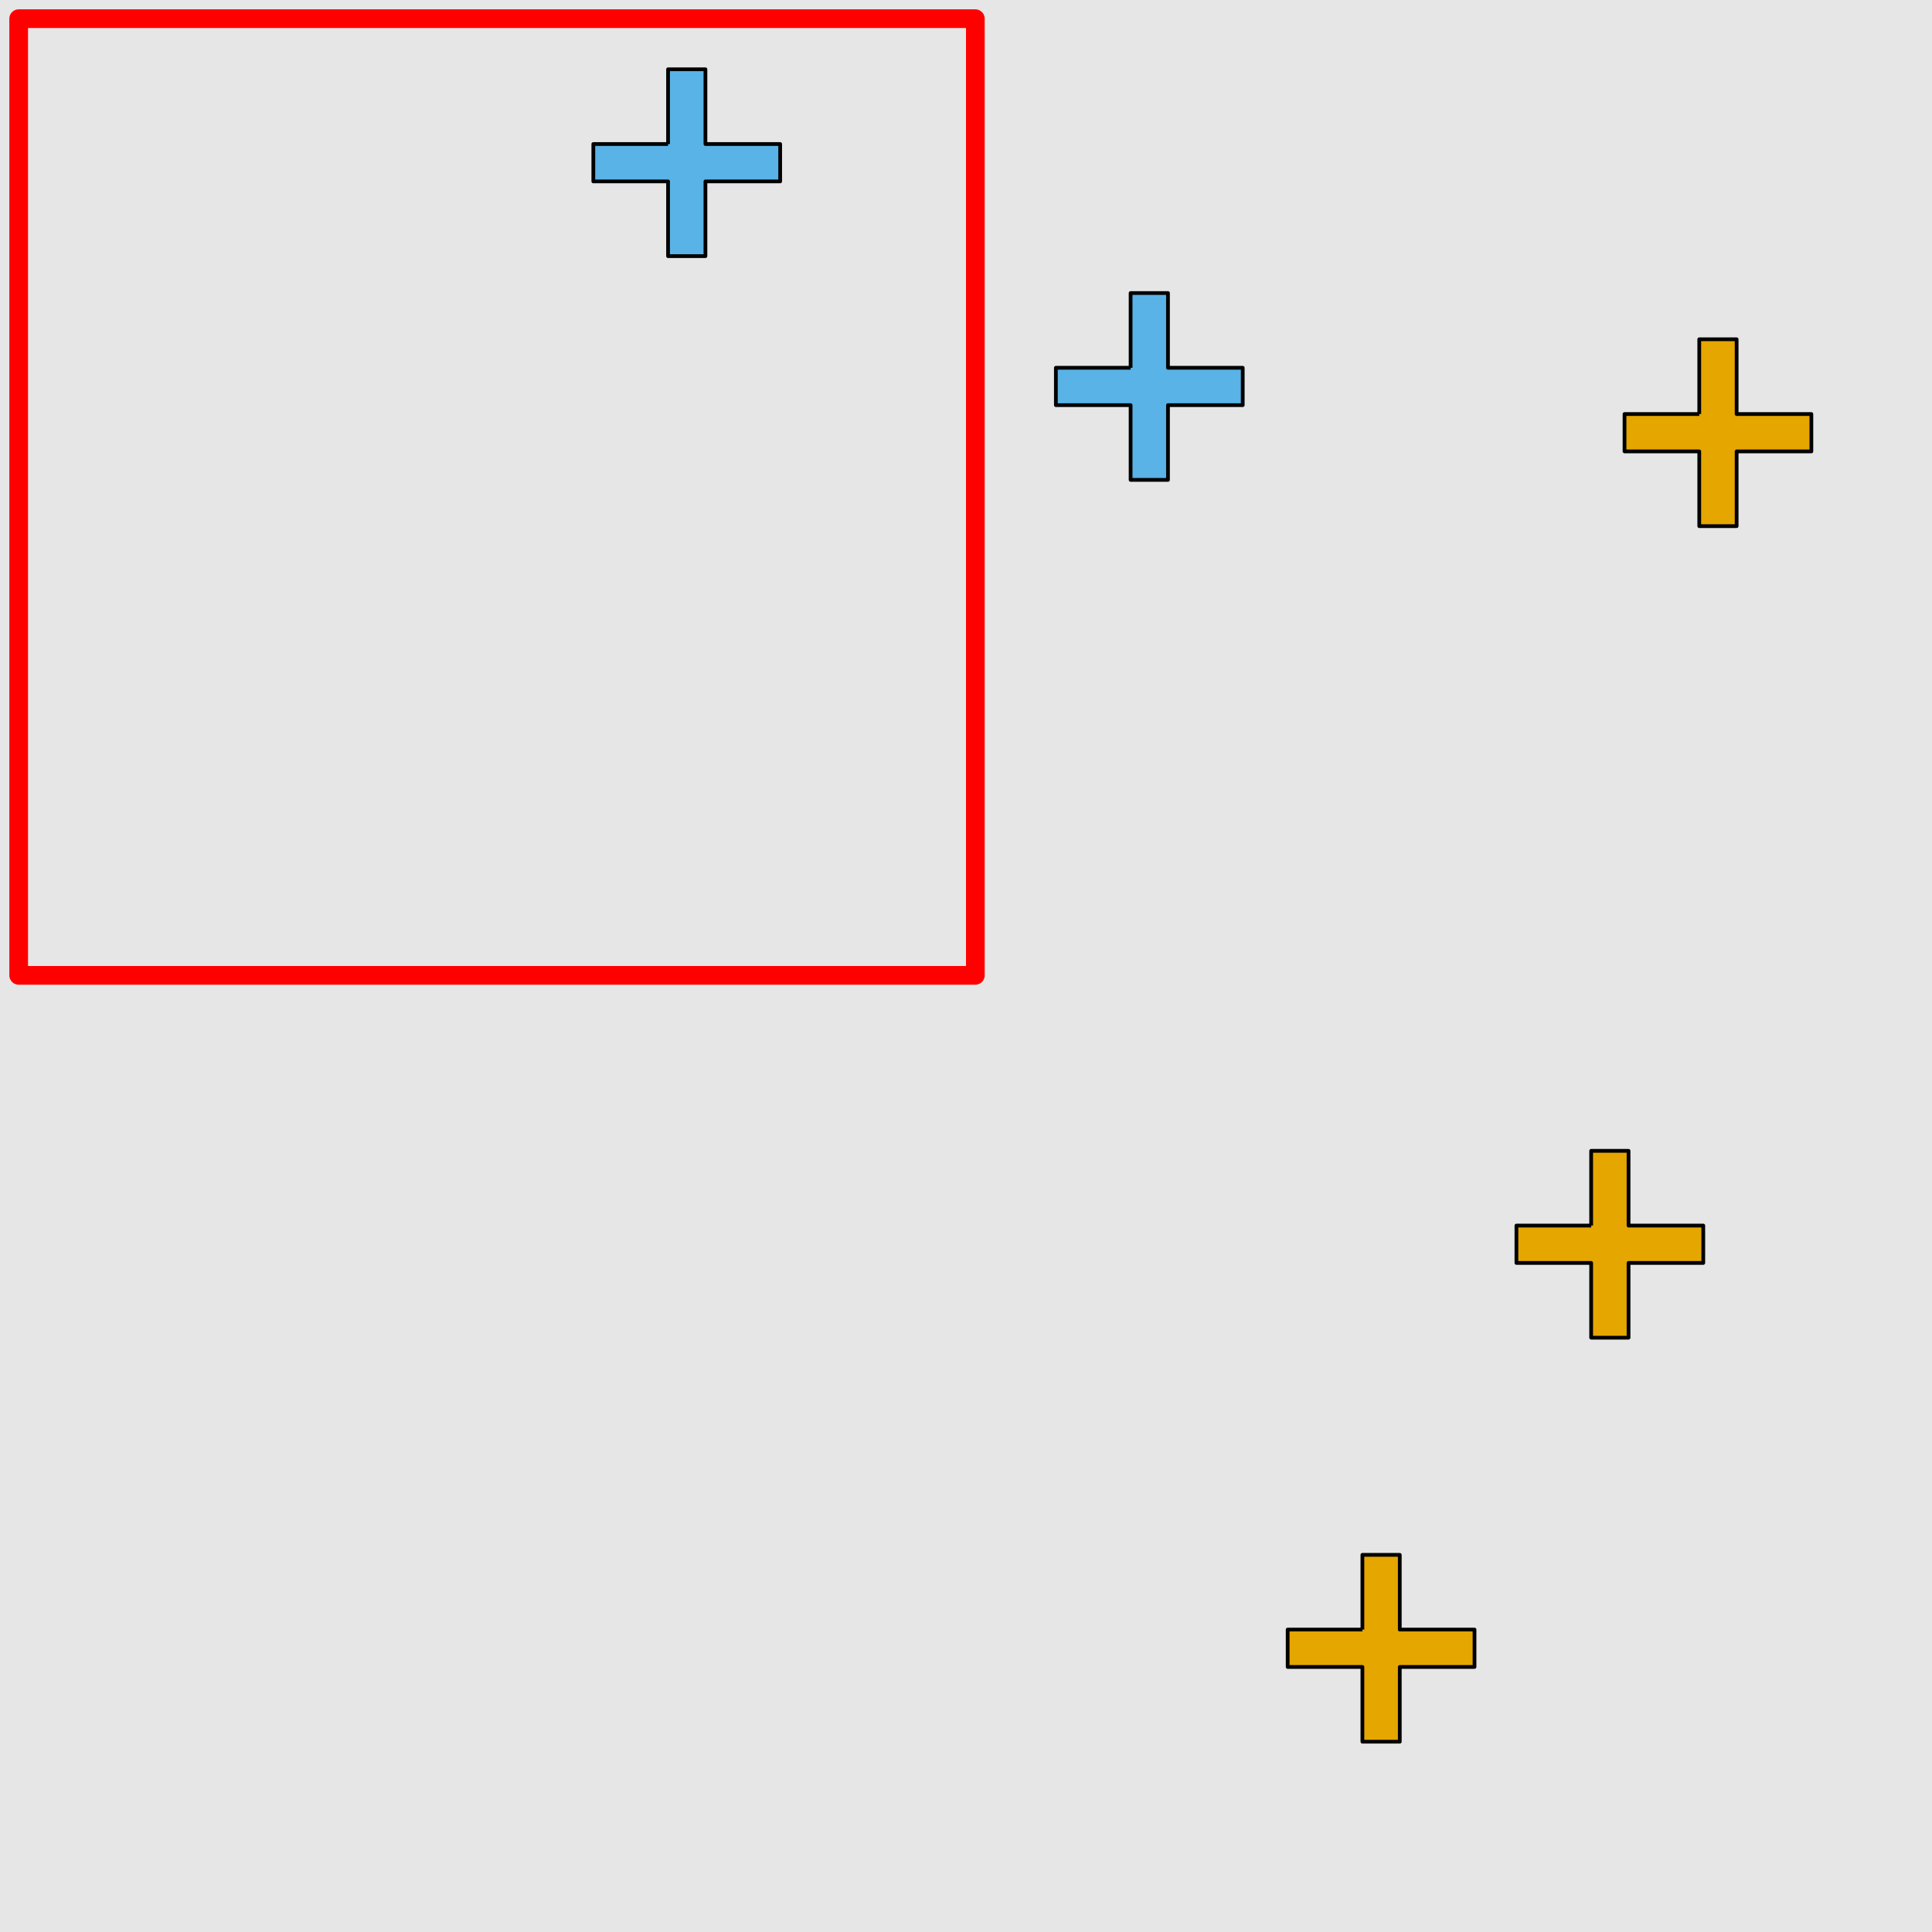 <?xml version="1.0" encoding="UTF-8"?>
<svg xmlns="http://www.w3.org/2000/svg" xmlns:xlink="http://www.w3.org/1999/xlink" width="517pt" height="517pt" viewBox="0 0 517 517" version="1.1">
<g id="surface1951">
<rect x="0" y="0" width="517" height="517" style="fill:rgb(90%,90%,90%);fill-opacity:1;stroke:none;"/>
<path style="fill:none;stroke-width:5;stroke-linecap:butt;stroke-linejoin:round;stroke:rgb(100%,0%,0%);stroke-opacity:1;stroke-miterlimit:10;" d="M 5 5 L 261 5 L 261 261 L 5 261 Z M 5 5 "/>
<path style="fill-rule:nonzero;fill:rgb(35%,70%,90%);fill-opacity:1;stroke-width:1;stroke-linecap:butt;stroke-linejoin:round;stroke:rgb(0%,0%,0%);stroke-opacity:1;stroke-miterlimit:10;" d="M 178.773 38.543 L 158.773 38.543 L 158.773 48.543 L 178.773 48.543 L 178.773 68.543 L 188.773 68.543 L 188.773 48.543 L 208.773 48.543 L 208.773 38.543 L 188.773 38.543 L 188.773 18.543 L 178.773 18.543 L 178.773 38.543 "/>
<path style="fill-rule:nonzero;fill:rgb(90%,65%,0%);fill-opacity:1;stroke-width:1;stroke-linecap:butt;stroke-linejoin:round;stroke:rgb(0%,0%,0%);stroke-opacity:1;stroke-miterlimit:10;" d="M 364.578 436.074 L 344.578 436.074 L 344.578 446.074 L 364.578 446.074 L 364.578 466.074 L 374.578 466.074 L 374.578 446.074 L 394.578 446.074 L 394.578 436.074 L 374.578 436.074 L 374.578 416.074 L 364.578 416.074 L 364.578 436.074 "/>
<path style="fill-rule:nonzero;fill:rgb(90%,65%,0%);fill-opacity:1;stroke-width:1;stroke-linecap:butt;stroke-linejoin:round;stroke:rgb(0%,0%,0%);stroke-opacity:1;stroke-miterlimit:10;" d="M 425.793 327.961 L 405.793 327.961 L 405.793 337.961 L 425.793 337.961 L 425.793 357.961 L 435.793 357.961 L 435.793 337.961 L 455.793 337.961 L 455.793 327.961 L 435.793 327.961 L 435.793 307.961 L 425.793 307.961 L 425.793 327.961 "/>
<path style="fill-rule:nonzero;fill:rgb(90%,65%,0%);fill-opacity:1;stroke-width:1;stroke-linecap:butt;stroke-linejoin:round;stroke:rgb(0%,0%,0%);stroke-opacity:1;stroke-miterlimit:10;" d="M 454.719 110.793 L 434.719 110.793 L 434.719 120.793 L 454.719 120.793 L 454.719 140.793 L 464.719 140.793 L 464.719 120.793 L 484.719 120.793 L 484.719 110.793 L 464.719 110.793 L 464.719 90.793 L 454.719 90.793 L 454.719 110.793 "/>
<path style="fill-rule:nonzero;fill:rgb(35%,70%,90%);fill-opacity:1;stroke-width:1;stroke-linecap:butt;stroke-linejoin:round;stroke:rgb(0%,0%,0%);stroke-opacity:1;stroke-miterlimit:10;" d="M 302.551 98.418 L 282.551 98.418 L 282.551 108.418 L 302.551 108.418 L 302.551 128.418 L 312.551 128.418 L 312.551 108.418 L 332.551 108.418 L 332.551 98.418 L 312.551 98.418 L 312.551 78.418 L 302.551 78.418 L 302.551 98.418 "/>
</g>
</svg>
